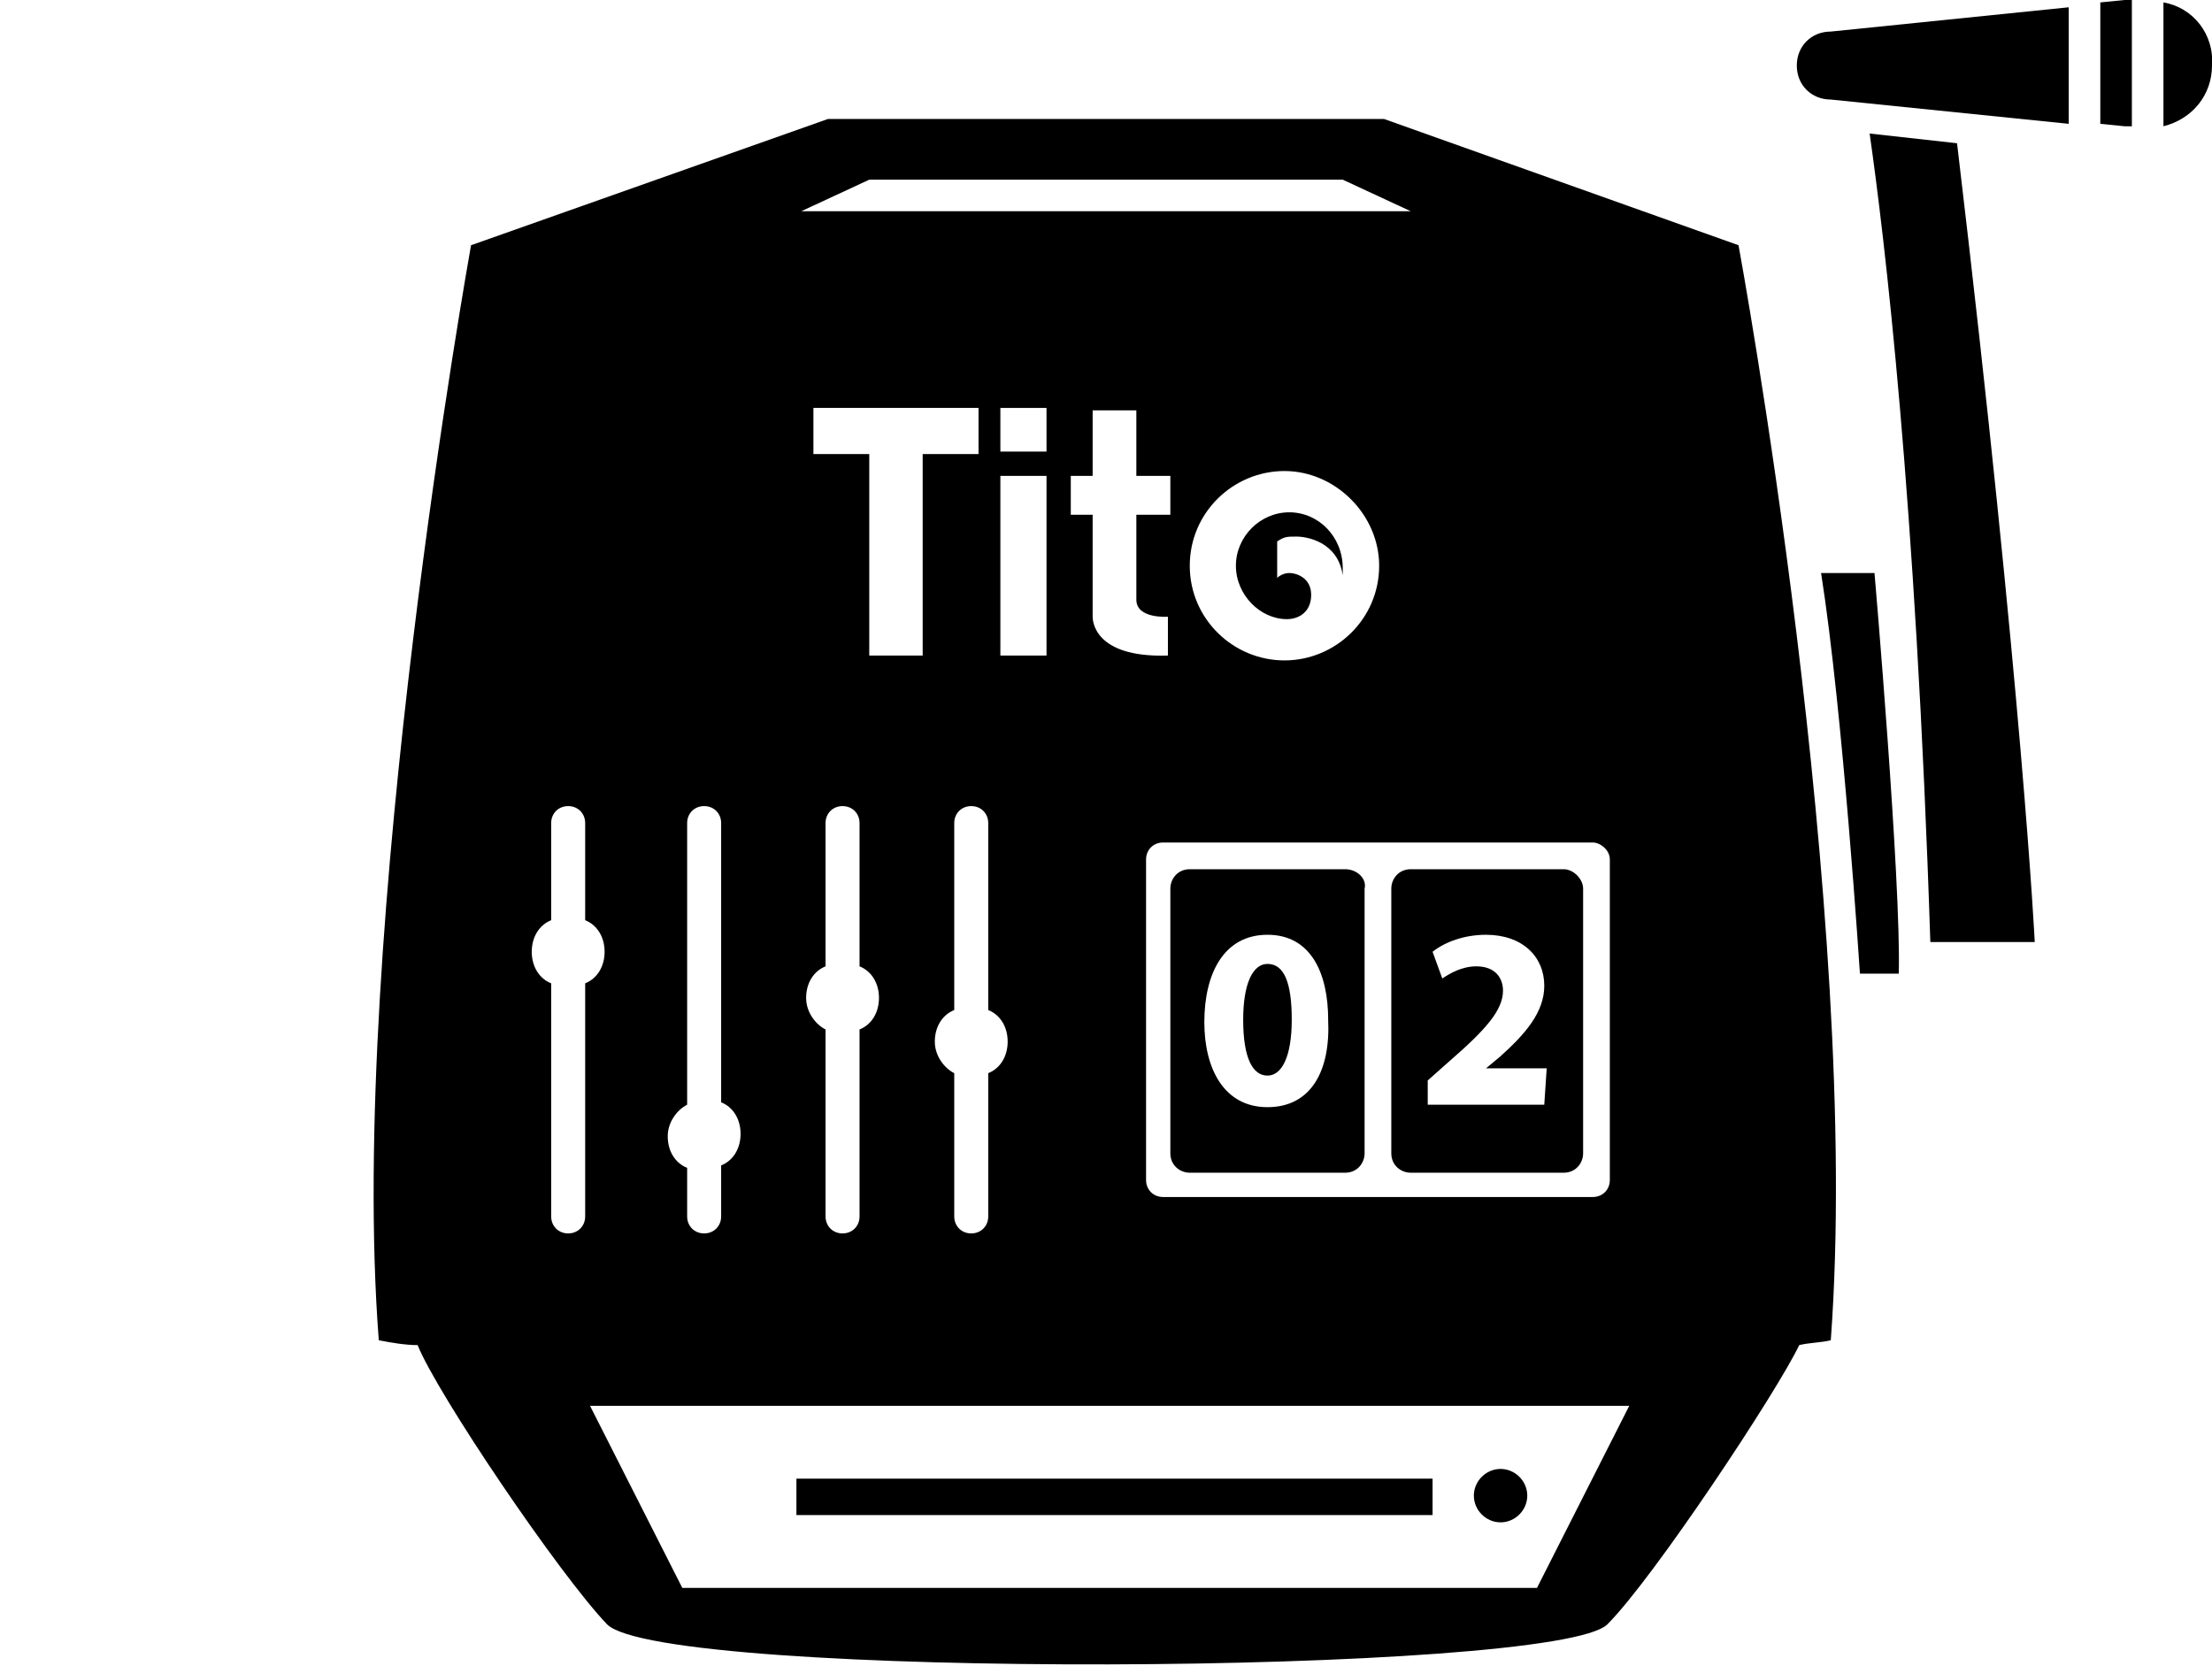 <?xml version="1.0" encoding="utf-8"?>
<!-- Generator: Adobe Illustrator 19.0.0, SVG Export Plug-In . SVG Version: 6.00 Build 0)  -->
<!DOCTYPE svg PUBLIC "-//W3C//DTD SVG 1.1//EN" "http://www.w3.org/Graphics/SVG/1.1/DTD/svg11.dtd">
<svg version="1.1" id="Layer_1" xmlns="http://www.w3.org/2000/svg" xmlns:xlink="http://www.w3.org/1999/xlink" x="0px" y="0px"
	 viewBox="-114.8 204.7 91.1 68.6" style="enable-background:new -114.8 204.7 91.1 68.6;" xml:space="preserve">
<style type="text/css">
	.st0{display:none;}
	.st1{display:inline;}
	.st2{fill:#FFFFFF;}
	.st3{fill:#111412;}
</style>
<g id="guides" class="st0">
	<g class="st1">
		<rect x="-188.3" y="163.5" class="st2" width="238.1" height="155.9"/>
		<path class="st3" d="M49.8,163.5h-1.4v0.5h1.4V163.5L49.8,163.5z M46.9,163.5h-1.4v0.5h1.4V163.5L46.9,163.5z M44.1,163.5h-1.4
			v0.5h1.4V163.5L44.1,163.5z M41.3,163.5h-1.4v0.5h1.4V163.5L41.3,163.5z M38.4,163.5H37v0.5h1.4V163.5L38.4,163.5z M35.6,163.5
			h-1.4v0.5h1.4V163.5L35.6,163.5z M32.8,163.5h-1.4v0.5h1.4V163.5L32.8,163.5z M29.9,163.5h-1.4v0.5h1.4V163.5L29.9,163.5z
			 M27.1,163.5h-1.4v0.5h1.4V163.5L27.1,163.5z M24.3,163.5h-1.4v0.5h1.4V163.5L24.3,163.5z M21.4,163.5H20v0.5h1.4V163.5
			L21.4,163.5z M18.6,163.5h-1.4v0.5h1.4V163.5L18.6,163.5z M15.8,163.5h-1.4v0.5h1.4V163.5L15.8,163.5z M12.9,163.5h-1.4v0.5h1.4
			V163.5L12.9,163.5z M10.1,163.5H8.7v0.5h1.4V163.5L10.1,163.5z M7.3,163.5H5.9v0.5h1.4V163.5L7.3,163.5z M4.4,163.5H3v0.5h1.4
			V163.5L4.4,163.5z M1.6,163.5H0.2v0.5h1.4V163.5L1.6,163.5z M-1.2,163.5h-1.4v0.5h1.4V163.5L-1.2,163.5z M-4.1,163.5h-1.4v0.5h1.4
			V163.5L-4.1,163.5z M-6.9,163.5h-1.4v0.5h1.4V163.5L-6.9,163.5z M-9.7,163.5h-1.4v0.5h1.4V163.5L-9.7,163.5z M-12.6,163.5H-14v0.5
			h1.4V163.5L-12.6,163.5z M-15.4,163.5h-1.4v0.5h1.4V163.5L-15.4,163.5z M-18.3,163.5h-1.4v0.5h1.4V163.5L-18.3,163.5z
			 M-21.1,163.5h-1.4v0.5h1.4V163.5L-21.1,163.5z M-23.9,163.5h-1.4v0.5h1.4V163.5L-23.9,163.5z M-26.8,163.5h-1.4v0.5h1.4V163.5
			L-26.8,163.5z M-29.6,163.5H-31v0.5h1.4V163.5L-29.6,163.5z M-32.4,163.5h-1.4v0.5h1.4V163.5L-32.4,163.5z M-35.3,163.5h-1.4v0.5
			h1.4V163.5L-35.3,163.5z M-38.1,163.5h-1.4v0.5h1.4V163.5L-38.1,163.5z M-40.9,163.5h-1.4v0.5h1.4V163.5L-40.9,163.5z
			 M-43.8,163.5h-1.4v0.5h1.4V163.5L-43.8,163.5z M-46.6,163.5H-48v0.5h1.4V163.5L-46.6,163.5z M-49.4,163.5h-1.4v0.5h1.4V163.5
			L-49.4,163.5z M-52.3,163.5h-1.4v0.5h1.4V163.5L-52.3,163.5z M-55.1,163.5h-1.4v0.5h1.4V163.5L-55.1,163.5z M-57.9,163.5h-1.4v0.5
			h1.4V163.5L-57.9,163.5z M-60.8,163.5h-1.4v0.5h1.4V163.5L-60.8,163.5z M-63.6,163.5H-65v0.5h1.4V163.5L-63.6,163.5z M-66.4,163.5
			h-1.4v0.5h1.4V163.5L-66.4,163.5z M-69.3,163.5h-1.4v0.5h1.4V163.5L-69.3,163.5z M-72.1,163.5h-1.4v0.5h1.4V163.5L-72.1,163.5z
			 M-74.9,163.5h-1.4v0.5h1.4V163.5L-74.9,163.5z M-77.8,163.5h-1.4v0.5h1.4V163.5L-77.8,163.5z M-80.6,163.5H-82v0.5h1.4V163.5
			L-80.6,163.5z M-83.4,163.5h-1.4v0.5h1.4V163.5L-83.4,163.5z M-86.3,163.5h-1.4v0.5h1.4V163.5L-86.3,163.5z M-89.1,163.5h-1.4v0.5
			h1.4V163.5L-89.1,163.5z M-92,163.5h-1.4v0.5h1.4V163.5L-92,163.5z M-94.8,163.5h-1.4v0.5h1.4V163.5L-94.8,163.5z M-97.6,163.5
			H-99v0.5h1.4V163.5L-97.6,163.5z M-100.5,163.5h-1.4v0.5h1.4V163.5L-100.5,163.5z M-103.3,163.5h-1.4v0.5h1.4V163.5L-103.3,163.5z
			 M-106.1,163.5h-1.4v0.5h1.4V163.5L-106.1,163.5z M-109,163.5h-1.4v0.5h1.4V163.5L-109,163.5z M-111.8,163.5h-1.4v0.5h1.4V163.5
			L-111.8,163.5z M-114.6,163.5h-1.4v0.5h1.4V163.5L-114.6,163.5z M-117.5,163.5h-1.4v0.5h1.4V163.5L-117.5,163.5z M-120.3,163.5
			h-1.4v0.5h1.4V163.5L-120.3,163.5z M-123.1,163.5h-1.4v0.5h1.4V163.5L-123.1,163.5z M-126,163.5h-1.4v0.5h1.4V163.5L-126,163.5z
			 M-128.8,163.5h-1.4v0.5h1.4V163.5L-128.8,163.5z M-131.6,163.5h-1.4v0.5h1.4V163.5L-131.6,163.5z M-134.5,163.5h-1.4v0.5h1.4
			V163.5L-134.5,163.5z M-137.3,163.5h-1.4v0.5h1.4V163.5L-137.3,163.5z M-140.1,163.5h-1.4v0.5h1.4V163.5L-140.1,163.5z
			 M-143,163.5h-1.4v0.5h1.4V163.5L-143,163.5z M-145.8,163.5h-1.4v0.5h1.4V163.5L-145.8,163.5z M-148.6,163.5h-1.4v0.5h1.4V163.5
			L-148.6,163.5z M-151.5,163.5h-1.4v0.5h1.4V163.5L-151.5,163.5z M-154.3,163.5h-1.4v0.5h1.4V163.5L-154.3,163.5z M-157.1,163.5
			h-1.4v0.5h1.4V163.5L-157.1,163.5z M-160,163.5h-1.4v0.5h1.4V163.5L-160,163.5z M-162.8,163.5h-1.4v0.5h1.4V163.5L-162.8,163.5z
			 M-165.7,163.5h-1.4v0.5h1.4V163.5L-165.7,163.5z M-168.5,163.5h-1.4v0.5h1.4V163.5L-168.5,163.5z M-171.3,163.5h-1.4v0.5h1.4
			V163.5L-171.3,163.5z M-174.2,163.5h-1.4v0.5h1.4V163.5L-174.2,163.5z M-177,163.5h-1.4v0.5h1.4V163.5L-177,163.5z M-179.8,163.5
			h-1.4v0.5h1.4V163.5L-179.8,163.5z M-182.7,163.5h-1.4v0.5h1.4V163.5L-182.7,163.5z M-185.5,163.5h-1.4v0.5h1.4V163.5
			L-185.5,163.5z M-188.3,163.5v1.4h0.5v-1.4H-188.3L-188.3,163.5z M-187.8,166.3h-0.5v1.4h0.5V166.3L-187.8,166.3z M-187.8,169.1
			h-0.5v1.4h0.5V169.1L-187.8,169.1z M-187.8,172h-0.5v1.4h0.5V172L-187.8,172z M-187.8,174.8h-0.5v1.4h0.5V174.8L-187.8,174.8z
			 M-187.8,177.6h-0.5v1.4h0.5V177.6L-187.8,177.6z M-187.8,180.5h-0.5v1.4h0.5V180.5L-187.8,180.5z M-187.8,183.3h-0.5v1.4h0.5
			V183.3L-187.8,183.3z M-187.8,186.1h-0.5v1.4h0.5V186.1L-187.8,186.1z M-187.8,189h-0.5v1.4h0.5V189L-187.8,189z M-187.8,191.8
			h-0.5v1.4h0.5V191.8L-187.8,191.8z M-187.8,194.6h-0.5v1.4h0.5V194.6L-187.8,194.6z M-187.8,197.5h-0.5v1.4h0.5V197.5
			L-187.8,197.5z M-187.8,200.3h-0.5v1.4h0.5V200.3L-187.8,200.3z M-187.8,203.2h-0.5v1.4h0.5V203.2L-187.8,203.2z M-187.8,206h-0.5
			v1.4h0.5V206L-187.8,206z M-187.8,208.8h-0.5v1.4h0.5V208.8L-187.8,208.8z M-187.8,211.7h-0.5v1.4h0.5V211.7L-187.8,211.7z
			 M-187.8,214.5h-0.5v1.4h0.5V214.5L-187.8,214.5z M-187.8,217.3h-0.5v1.4h0.5V217.3L-187.8,217.3z M-187.8,220.2h-0.5v1.4h0.5
			V220.2L-187.8,220.2z M-187.8,223h-0.5v1.4h0.5V223L-187.8,223z M-187.8,225.8h-0.5v1.4h0.5V225.8L-187.8,225.8z M-187.8,228.7
			h-0.5v1.4h0.5V228.7L-187.8,228.7z M-187.8,231.5h-0.5v1.4h0.5V231.5L-187.8,231.5z M-187.8,234.3h-0.5v1.4h0.5V234.3
			L-187.8,234.3z M-187.8,237.2h-0.5v1.4h0.5V237.2L-187.8,237.2z M-187.8,240h-0.5v1.4h0.5V240L-187.8,240z M-187.8,242.8h-0.5v1.4
			h0.5V242.8L-187.8,242.8z M-187.8,245.7h-0.5v1.4h0.5V245.7L-187.8,245.7z M-187.8,248.5h-0.5v1.4h0.5V248.5L-187.8,248.5z
			 M-187.8,251.3h-0.5v1.5h0.5V251.3L-187.8,251.3z M-187.8,254.2h-0.5v1.4h0.5V254.2L-187.8,254.2z M-187.8,257h-0.5v1.4h0.5V257
			L-187.8,257z M-187.8,259.8h-0.5v1.4h0.5V259.8L-187.8,259.8z M-187.8,262.7h-0.5v1.4h0.5V262.7L-187.8,262.7z M-187.8,265.5h-0.5
			v1.4h0.5V265.5L-187.8,265.5z M-187.8,268.3h-0.5v1.4h0.5V268.3L-187.8,268.3z M-187.8,271.2h-0.5v1.4h0.5V271.2L-187.8,271.2z
			 M-187.8,274h-0.5v1.4h0.5V274L-187.8,274z M-187.8,276.9h-0.5v1.4h0.5V276.9L-187.8,276.9z M-187.8,279.7h-0.5v1.4h0.5V279.7
			L-187.8,279.7z M-187.8,282.5h-0.5v1.4h0.5V282.5L-187.8,282.5z M-187.8,285.4h-0.5v1.4h0.5V285.4L-187.8,285.4z M-187.8,288.2
			h-0.5v1.4h0.5V288.2L-187.8,288.2z M-187.8,291h-0.5v1.4h0.5V291L-187.8,291z M-187.8,293.9h-0.5v1.4h0.5V293.9L-187.8,293.9z
			 M-187.8,296.7h-0.5v1.4h0.5V296.7L-187.8,296.7z M-187.8,299.5h-0.5v1.4h0.5V299.5L-187.8,299.5z M-187.8,302.4h-0.5v1.4h0.5
			V302.4L-187.8,302.4z M-187.8,305.2h-0.5v1.4h0.5V305.2L-187.8,305.2z M-187.8,308h-0.5v1.4h0.5V308L-187.8,308z M-187.8,310.9
			h-0.5v1.4h0.5V310.9L-187.8,310.9z M-187.8,313.7h-0.5v1.4h0.5V313.7L-187.8,313.7z M-187.8,316.5h-0.5v1.4h0.5V316.5
			L-187.8,316.5z M-186.9,318.9h-1.4v0.5l0,0v-0.5v0.5l0,0l0,0l0,0h0.5l0,0l0,0l0,0l0,0l0,0c0.4,0,0.9,0,0.9,0V318.9L-186.9,318.9z
			 M-188.3,319.4L-188.3,319.4L-188.3,319.4L-188.3,319.4c0,0,0.2,0,0.5,0l0,0H-188.3L-188.3,319.4z M-184.1,318.9h-1.4v0.5h1.4
			V318.9L-184.1,318.9z M-181.2,318.9h-1.4v0.5h1.4V318.9L-181.2,318.9z M-178.4,318.9h-1.4v0.5h1.4V318.9L-178.4,318.9z
			 M-175.6,318.9h-1.4v0.5h1.4V318.9L-175.6,318.9z M-172.7,318.9h-1.4v0.5h1.4V318.9L-172.7,318.9z M-169.9,318.9h-1.4v0.5h1.4
			V318.9L-169.9,318.9z M-167.1,318.9h-1.4v0.5h1.4V318.9L-167.1,318.9z M-164.2,318.9h-1.4v0.5h1.4V318.9L-164.2,318.9z
			 M-161.4,318.9h-1.4v0.5h1.4V318.9L-161.4,318.9z M-158.6,318.9h-1.4v0.5h1.4V318.9L-158.6,318.9z M-155.7,318.9h-1.4v0.5h1.4
			V318.9L-155.7,318.9z M-152.9,318.9h-1.4v0.5h1.4V318.9L-152.9,318.9z M-150.1,318.9h-1.4v0.5h1.4V318.9L-150.1,318.9z
			 M-147.2,318.9h-1.4v0.5h1.4V318.9L-147.2,318.9z M-144.4,318.9h-1.4v0.5h1.4V318.9L-144.4,318.9z M-141.6,318.9h-1.4v0.5h1.4
			V318.9L-141.6,318.9z M-138.7,318.9h-1.4v0.5h1.4V318.9L-138.7,318.9z M-135.9,318.9h-1.4v0.5h1.4V318.9L-135.9,318.9z
			 M-133.1,318.9h-1.4v0.5h1.4V318.9L-133.1,318.9z M-130.2,318.9h-1.4v0.5h1.4V318.9L-130.2,318.9z M-127.4,318.9h-1.4v0.5h1.4
			V318.9L-127.4,318.9z M-124.6,318.9h-1.4v0.5h1.4V318.9L-124.6,318.9z M-121.7,318.9h-1.4v0.5h1.4V318.9L-121.7,318.9z
			 M-118.9,318.9h-1.4v0.5h1.4V318.9L-118.9,318.9z M-116,318.9h-1.4v0.5h1.4V318.9L-116,318.9z M-113.2,318.9h-1.4v0.5h1.4V318.9
			L-113.2,318.9z M-110.4,318.9h-1.4v0.5h1.4V318.9L-110.4,318.9z M-107.5,318.9h-1.5v0.5h1.4L-107.5,318.9L-107.5,318.9z
			 M-104.7,318.9h-1.4v0.5h1.4V318.9L-104.7,318.9z M-101.9,318.9h-1.4v0.5h1.4V318.9L-101.9,318.9z M-99,318.9h-1.4v0.5h1.4V318.9
			L-99,318.9z M-96.2,318.9h-1.4v0.5h1.4V318.9L-96.2,318.9z M-93.4,318.9h-1.4v0.5h1.4V318.9L-93.4,318.9z M-90.5,318.9H-92v0.5
			h1.4L-90.5,318.9L-90.5,318.9z M-87.7,318.9h-1.4v0.5h1.4V318.9L-87.7,318.9z M-84.9,318.9h-1.4v0.5h1.4V318.9L-84.9,318.9z
			 M-82,318.9h-1.4v0.5h1.4V318.9L-82,318.9z M-79.2,318.9h-1.4v0.5h1.4V318.9L-79.2,318.9z M-76.4,318.9h-1.4v0.5h1.4V318.9
			L-76.4,318.9z M-73.5,318.9h-1.4v0.5h1.4V318.9L-73.5,318.9z M-70.7,318.9h-1.4v0.5h1.4V318.9L-70.7,318.9z M-67.9,318.9h-1.4v0.5
			h1.4V318.9L-67.9,318.9z M-65,318.9h-1.4v0.5h1.4V318.9L-65,318.9z M-62.2,318.9h-1.4v0.5h1.4V318.9L-62.2,318.9z M-59.4,318.9
			h-1.4v0.5h1.4V318.9L-59.4,318.9z M-56.5,318.9h-1.4v0.5h1.4V318.9L-56.5,318.9z M-53.7,318.9h-1.4v0.5h1.4V318.9L-53.7,318.9z
			 M-50.9,318.9h-1.4v0.5h1.4V318.9L-50.9,318.9z M-48,318.9h-1.4v0.5h1.4V318.9L-48,318.9z M-45.2,318.9h-1.4v0.5h1.4V318.9
			L-45.2,318.9z M-42.3,318.9h-1.4v0.5h1.4V318.9L-42.3,318.9z M-39.5,318.9h-1.4v0.5h1.4V318.9L-39.5,318.9z M-36.7,318.9h-1.4v0.5
			h1.4V318.9L-36.7,318.9z M-33.8,318.9h-1.4v0.5h1.4V318.9L-33.8,318.9z M-31,318.9h-1.4v0.5h1.4V318.9L-31,318.9z M-28.2,318.9
			h-1.4v0.5h1.4V318.9L-28.2,318.9z M-25.3,318.9h-1.4v0.5h1.4V318.9L-25.3,318.9z M-22.5,318.9h-1.4v0.5h1.4V318.9L-22.5,318.9z
			 M-19.7,318.9h-1.4v0.5h1.4V318.9L-19.7,318.9z M-16.8,318.9h-1.4v0.5h1.4V318.9L-16.8,318.9z M-14,318.9h-1.4v0.5h1.4V318.9
			L-14,318.9z M-11.2,318.9h-1.4v0.5h1.4V318.9L-11.2,318.9z M-8.3,318.9h-1.4v0.5h1.4V318.9L-8.3,318.9z M-5.5,318.9h-1.4v0.5h1.4
			V318.9L-5.5,318.9z M-2.7,318.9h-1.4v0.5h1.4V318.9L-2.7,318.9z M0.2,318.9h-1.4v0.5h1.4V318.9L0.2,318.9z M3,318.9H1.6v0.5H3
			V318.9L3,318.9z M5.8,318.9H4.4v0.5h1.4V318.9L5.8,318.9z M8.7,318.9H7.3v0.5h1.4V318.9L8.7,318.9z M11.5,318.9h-1.4v0.5h1.4
			V318.9L11.5,318.9z M14.3,318.9h-1.4v0.5h1.4V318.9L14.3,318.9z M17.2,318.9h-1.4v0.5h1.4V318.9L17.2,318.9z M20,318.9h-1.4v0.5
			H20V318.9L20,318.9z M22.8,318.9h-1.4v0.5h1.4V318.9L22.8,318.9z M25.7,318.9h-1.4v0.5h1.4V318.9L25.7,318.9z M28.5,318.9h-1.4
			v0.5h1.4V318.9L28.5,318.9z M31.4,318.9H30v0.5h1.4V318.9L31.4,318.9z M34.2,318.9h-1.4v0.5h1.4V318.9L34.2,318.9z M37,318.9h-1.4
			v0.5H37V318.9L37,318.9z M39.9,318.9h-1.4v0.5h1.4V318.9L39.9,318.9z M42.7,318.9h-1.4v0.5h1.4V318.9L42.7,318.9z M45.5,318.9
			h-1.4v0.5h1.4V318.9L45.5,318.9z M48.4,318.9H47v0.5h1.4V318.9L48.4,318.9z M49.8,318h-0.5v1.4h0.5l0,0h-0.5h0.5l0,0l0,0l0,0l0,0
			l0,0l0,0l0,0V318L49.8,318z M49.8,315.1h-0.5v1.4h0.5V315.1L49.8,315.1z M49.8,312.3h-0.5v1.4h0.5V312.3L49.8,312.3z M49.8,309.5
			h-0.5v1.4h0.5V309.5L49.8,309.5z M49.8,306.6h-0.5v1.4h0.5V306.6L49.8,306.6z M49.8,303.8h-0.5v1.4h0.5V303.8L49.8,303.8z
			 M49.8,301h-0.5v1.4h0.5V301L49.8,301z M49.8,298.1h-0.5v1.4h0.5V298.1L49.8,298.1z M49.8,295.3h-0.5v1.4h0.5V295.3L49.8,295.3z
			 M49.8,292.4h-0.5v1.4h0.5V292.4L49.8,292.4z M49.8,289.6h-0.5v1.4h0.5V289.6L49.8,289.6z M49.8,286.8h-0.5v1.4h0.5V286.8
			L49.8,286.8z M49.8,283.9h-0.5v1.4h0.5V283.9L49.8,283.9z M49.8,281.1h-0.5v1.4h0.5V281.1L49.8,281.1z M49.8,278.3h-0.5v1.4h0.5
			V278.3L49.8,278.3z M49.8,275.4h-0.5v1.4h0.5V275.4L49.8,275.4z M49.8,272.6h-0.5v1.4h0.5V272.6L49.8,272.6z M49.8,269.8h-0.5v1.4
			h0.5V269.8L49.8,269.8z M49.8,266.9h-0.5v1.4h0.5V266.9L49.8,266.9z M49.8,264.1h-0.5v1.4h0.5V264.1L49.8,264.1z M49.8,261.3h-0.5
			v1.4h0.5V261.3L49.8,261.3z M49.8,258.4h-0.5v1.4h0.5V258.4L49.8,258.4z M49.8,255.6h-0.5v1.4h0.5V255.6L49.8,255.6z M49.8,252.8
			h-0.5v1.4h0.5V252.8L49.8,252.8z M49.8,249.9h-0.5v1.4h0.5V249.9L49.8,249.9z M49.8,247.1h-0.5v1.4h0.5V247.1L49.8,247.1z
			 M49.8,244.3h-0.5v1.4h0.5V244.3L49.8,244.3z M49.8,241.4h-0.5v1.4h0.5V241.4L49.8,241.4z M49.8,238.6h-0.5v1.4h0.5V238.6
			L49.8,238.6z M49.8,235.8h-0.5v1.4h0.5V235.8L49.8,235.8z M49.8,232.9h-0.5v1.4h0.5V232.9L49.8,232.9z M49.8,230.1h-0.5v1.4h0.5
			V230.1L49.8,230.1z M49.8,227.2h-0.5v1.4h0.5V227.2L49.8,227.2z M49.8,224.4h-0.5v1.4h0.5V224.4L49.8,224.4z M49.8,221.6h-0.5v1.4
			h0.5V221.6L49.8,221.6z M49.8,218.7h-0.5v1.4h0.5V218.7L49.8,218.7z M49.8,215.9h-0.5v1.4h0.5V215.9L49.8,215.9z M49.8,213.1h-0.5
			v1.4h0.5V213.1L49.8,213.1z M49.8,210.2h-0.5v1.4h0.5V210.2L49.8,210.2z M49.8,207.4h-0.5v1.4h0.5V207.4L49.8,207.4z M49.8,204.6
			h-0.5v1.4h0.5V204.6L49.8,204.6z M49.8,201.7h-0.5v1.4h0.5V201.7L49.8,201.7z M49.8,198.9h-0.5v1.4h0.5V198.9L49.8,198.9z
			 M49.8,196.1h-0.5v1.4h0.5V196.1L49.8,196.1z M49.8,193.2h-0.5v1.4h0.5V193.2L49.8,193.2z M49.8,190.4h-0.5v1.4h0.5V190.4
			L49.8,190.4z M49.8,187.6h-0.5v1.4h0.5V187.6L49.8,187.6z M49.8,184.7h-0.5v1.4h0.5V184.7L49.8,184.7z M49.8,181.9h-0.5v1.4h0.5
			V181.9L49.8,181.9z M49.8,179.1h-0.5v1.4h0.5V179.1L49.8,179.1z M49.8,176.2h-0.5v1.4h0.5V176.2L49.8,176.2z M49.8,173.4h-0.5v1.4
			h0.5V173.4L49.8,173.4z M49.8,170.6h-0.5v1.4h0.5V170.6L49.8,170.6z M49.8,167.7h-0.5v1.4h0.5V167.7L49.8,167.7z M49.8,164.9h-0.5
			v1.4h0.5V164.9L49.8,164.9z"/>
	</g>
</g>
<g id="front">
	<g>
		<g>
			<path d="M-37.8,210.2c0.6,4.2,1.9,14.9,2.5,33.3c2.5,0,4.3,0,4.3,0s-0.5-10.2-3.2-32.9L-37.8,210.2z"/>
			<g>
				<path d="M-29.6,205l-9.8,1c-0.8,0-1.4,0.6-1.4,1.4s0.6,1.4,1.4,1.4l9.8,1V205z"/>
				<path d="M-27,204.7c-0.1,0-0.2,0-0.3,0l-1,0.1v5l1,0.1c0.1,0,0.2,0,0.3,0V204.7z"/>
				<path d="M-25.7,204.8v5.1c1.2-0.3,2-1.3,2-2.5C-23.6,206.1-24.5,205-25.7,204.8z"/>
			</g>
			<path d="M-39.8,228.3h2.2c0,0,1.1,12.7,1,16.5c-0.7,0-1.6,0-1.6,0S-38.9,234-39.8,228.3z"/>
		</g>
		<g>
			<path d="M-61.7,225.8c-1.2,0-2.2,1-2.2,2.2c0,1.2,1,2.2,2.1,2.2c0.5,0,1-0.3,1-1c0-0.7-0.6-0.9-0.9-0.9c-0.3,0-0.5,0.2-0.5,0.2
				V227c0.3-0.2,0.4-0.2,0.8-0.2c0.4,0,1.7,0.2,1.9,1.6c0-0.1,0-0.2,0-0.3C-59.5,226.8-60.5,225.8-61.7,225.8z"/>
			<rect x="-82" y="265.6" width="26.2" height="1.5"/>
			<path d="M-53,265.2c-0.6,0-1.1,0.5-1.1,1.1s0.5,1.1,1.1,1.1s1.1-0.5,1.1-1.1S-52.4,265.2-53,265.2z"/>
			<path d="M-43.2,214.8l-14.6-5.2h-22.9l-14.7,5.2c0,0-5.1,28.3-3.8,45.1c0.5,0.1,1.1,0.2,1.6,0.2c0.8,2,5.8,9.4,7.8,11.5
				c2.3,2.3,39.1,2.1,41.2,0c1.9-1.9,7-9.6,7.9-11.5c0.4-0.1,0.9-0.1,1.3-0.2C-38.1,242.4-43.2,214.8-43.2,214.8z M-48.5,240.1v13.2
				c0,0.4-0.3,0.7-0.7,0.7h-17.7c-0.4,0-0.7-0.3-0.7-0.7v-13.2c0-0.4,0.3-0.7,0.7-0.7h17.7C-48.9,239.4-48.5,239.7-48.5,240.1z
				 M-70.7,225.9v-1.6h0.9v-2.7h1.8v2.7h1.4v1.6H-68v3.5c0,0.8,1.3,0.7,1.3,0.7v1.6c-3.1,0.1-3.1-1.5-3.1-1.6s0-0.7,0-0.7v-3.5
				H-70.7z M-65.8,228c0-2.2,1.8-3.9,3.9-3.9s3.9,1.8,3.9,3.9c0,2.2-1.8,3.9-3.9,3.9S-65.8,230.2-65.8,228z M-79,212.1h19.5l2.8,1.3
				h-25.1L-79,212.1z M-76.3,247.6c0-0.6,0.3-1.1,0.8-1.3v-7.7c0-0.4,0.3-0.7,0.7-0.7c0.4,0,0.7,0.3,0.7,0.7v7.7
				c0.5,0.2,0.8,0.7,0.8,1.3s-0.3,1.1-0.8,1.3v5.9c0,0.4-0.3,0.7-0.7,0.7c-0.4,0-0.7-0.3-0.7-0.7v-5.9
				C-75.9,248.7-76.3,248.2-76.3,247.6z M-81.6,245.8c0-0.6,0.3-1.1,0.8-1.3v-5.9c0-0.4,0.3-0.7,0.7-0.7c0.4,0,0.7,0.3,0.7,0.7v5.9
				c0.5,0.2,0.8,0.7,0.8,1.3c0,0.6-0.3,1.1-0.8,1.3v7.7c0,0.4-0.3,0.7-0.7,0.7c-0.4,0-0.7-0.3-0.7-0.7v-7.7
				C-81.2,246.9-81.6,246.4-81.6,245.8z M-79,231.7v-8.3h-2.3v-1.9h6.8v1.9h-2.3v8.3H-79z M-73.6,231.7v-7.4h1.9v7.4H-73.6z
				 M-73.6,223.3v-1.8h1.9v1.8H-73.6z M-86.5,250.2v-11.6c0-0.4,0.3-0.7,0.7-0.7c0.4,0,0.7,0.3,0.7,0.7v11.5
				c0.5,0.2,0.8,0.7,0.8,1.3c0,0.6-0.3,1.1-0.8,1.3v2.1c0,0.4-0.3,0.7-0.7,0.7c-0.4,0-0.7-0.3-0.7-0.7v-2c-0.5-0.2-0.8-0.7-0.8-1.3
				C-87.3,250.9-86.9,250.4-86.5,250.2z M-90.7,254.8c0,0.4-0.3,0.7-0.7,0.7c-0.4,0-0.7-0.3-0.7-0.7v-9.6c-0.5-0.2-0.8-0.7-0.8-1.3
				c0-0.6,0.3-1.1,0.8-1.3v-4c0-0.4,0.3-0.7,0.7-0.7c0.4,0,0.7,0.3,0.7,0.7v4c0.5,0.2,0.8,0.7,0.8,1.3c0,0.6-0.3,1.1-0.8,1.3V254.8z
				 M-51.5,270.1h-35.2l-3.8-7.5h42.8L-51.5,270.1z"/>
			<g>
				<path d="M-62.6,244.4c-0.6,0-1,0.8-1,2.3c0,1.6,0.4,2.3,1,2.3l0,0c0.6,0,1-0.8,1-2.3S-61.9,244.4-62.6,244.4z"/>
				<path d="M-59.4,240.5h-6.4c-0.5,0-0.8,0.4-0.8,0.8v10.9c0,0.5,0.4,0.8,0.8,0.8h6.4c0.5,0,0.8-0.4,0.8-0.8v-10.9
					C-58.5,240.9-58.9,240.5-59.4,240.5z M-62.6,250.3L-62.6,250.3c-1.8,0-2.6-1.6-2.6-3.5c0-2,0.8-3.6,2.6-3.6s2.5,1.6,2.5,3.5
					C-60,248.8-60.8,250.3-62.6,250.3z"/>
			</g>
			<path d="M-50.4,240.5h-6.3c-0.5,0-0.8,0.4-0.8,0.8v10.9c0,0.5,0.4,0.8,0.8,0.8h6.3c0.5,0,0.8-0.4,0.8-0.8v-10.9
				C-49.6,240.9-50,240.5-50.4,240.5z M-51.2,250.2H-56v-1l0.9-0.8c1.5-1.3,2.2-2.1,2.2-2.9c0-0.5-0.3-1-1.1-1
				c-0.6,0-1.1,0.3-1.4,0.5l-0.4-1.1c0.5-0.4,1.3-0.7,2.2-0.7c1.5,0,2.4,0.9,2.4,2.1c0,1.1-0.8,2-1.8,2.9l-0.6,0.5l0,0h2.5
				L-51.2,250.2L-51.2,250.2z"/>
		</g>
	</g>
</g>
<g id="back" class="st0">
	<g class="st1">
		<path d="M-94.6,232.5v3.3h2.8v2.2h-2.8v5.2c0,1.4,0.4,2.2,1.5,2.2c0.5,0,0.9-0.1,1.2-0.1v2.3c-0.4,0.2-1.2,0.3-2.1,0.3
			c-1.1,0-2-0.4-2.5-1c-0.6-0.7-0.9-1.7-0.9-3.3v-5.5h-1.7v-2.2h1.7v-2.6L-94.6,232.5z"/>
		<path d="M-86.4,232.6c0,0.9-0.6,1.6-1.7,1.6c-1,0-1.6-0.7-1.6-1.6c0-0.9,0.7-1.6,1.7-1.6C-87.1,231-86.4,231.7-86.4,232.6z
			 M-89.6,247.6v-11.7h3v11.7C-86.6,247.6-89.6,247.6-89.6,247.6z"/>
		<path d="M-80,232.5v3.3h2.8v2.2H-80v5.2c0,1.4,0.4,2.2,1.5,2.2c0.5,0,0.9-0.1,1.2-0.1v2.3c-0.4,0.2-1.2,0.3-2.1,0.3
			c-1.1,0-2-0.4-2.5-1c-0.6-0.7-0.9-1.7-0.9-3.3v-5.5h-1.7v-2.2h1.7v-2.6L-80,232.5z"/>
		<path d="M-64,241.6c0,4.3-3,6.2-6,6.2c-3.3,0-5.9-2.3-5.9-6c0-3.8,2.5-6.2,6-6.2C-66.3,235.6-64,238.1-64,241.6z M-72.8,241.7
			c0,2.3,1.1,4,2.9,4c1.7,0,2.9-1.7,2.9-4c0-1.8-0.8-3.9-2.8-3.9C-72,237.8-72.8,239.8-72.8,241.7z"/>
		<path d="M-62.7,245.9c0-1.1,0.8-1.9,1.8-1.9c1.1,0,1.8,0.8,1.8,1.9s-0.7,1.9-1.8,1.9C-61.9,247.8-62.7,247-62.7,245.9z"/>
		<path d="M-53.5,232.6c0,0.9-0.6,1.6-1.7,1.6c-1,0-1.6-0.7-1.6-1.6c0-0.9,0.7-1.6,1.7-1.6C-54.2,231-53.5,231.7-53.5,232.6z
			 M-56.7,247.6v-11.7h3v11.7C-53.7,247.6-56.7,247.6-56.7,247.6z"/>
		<path d="M-39.4,241.6c0,4.3-3,6.2-6,6.2c-3.3,0-5.9-2.3-5.9-6c0-3.8,2.5-6.2,6-6.2C-41.7,235.6-39.4,238.1-39.4,241.6z
			 M-48.2,241.7c0,2.3,1.1,4,2.9,4c1.7,0,2.9-1.7,2.9-4c0-1.8-0.8-3.9-2.8-3.9C-47.4,237.8-48.2,239.8-48.2,241.7z"/>
	</g>
</g>
</svg>
